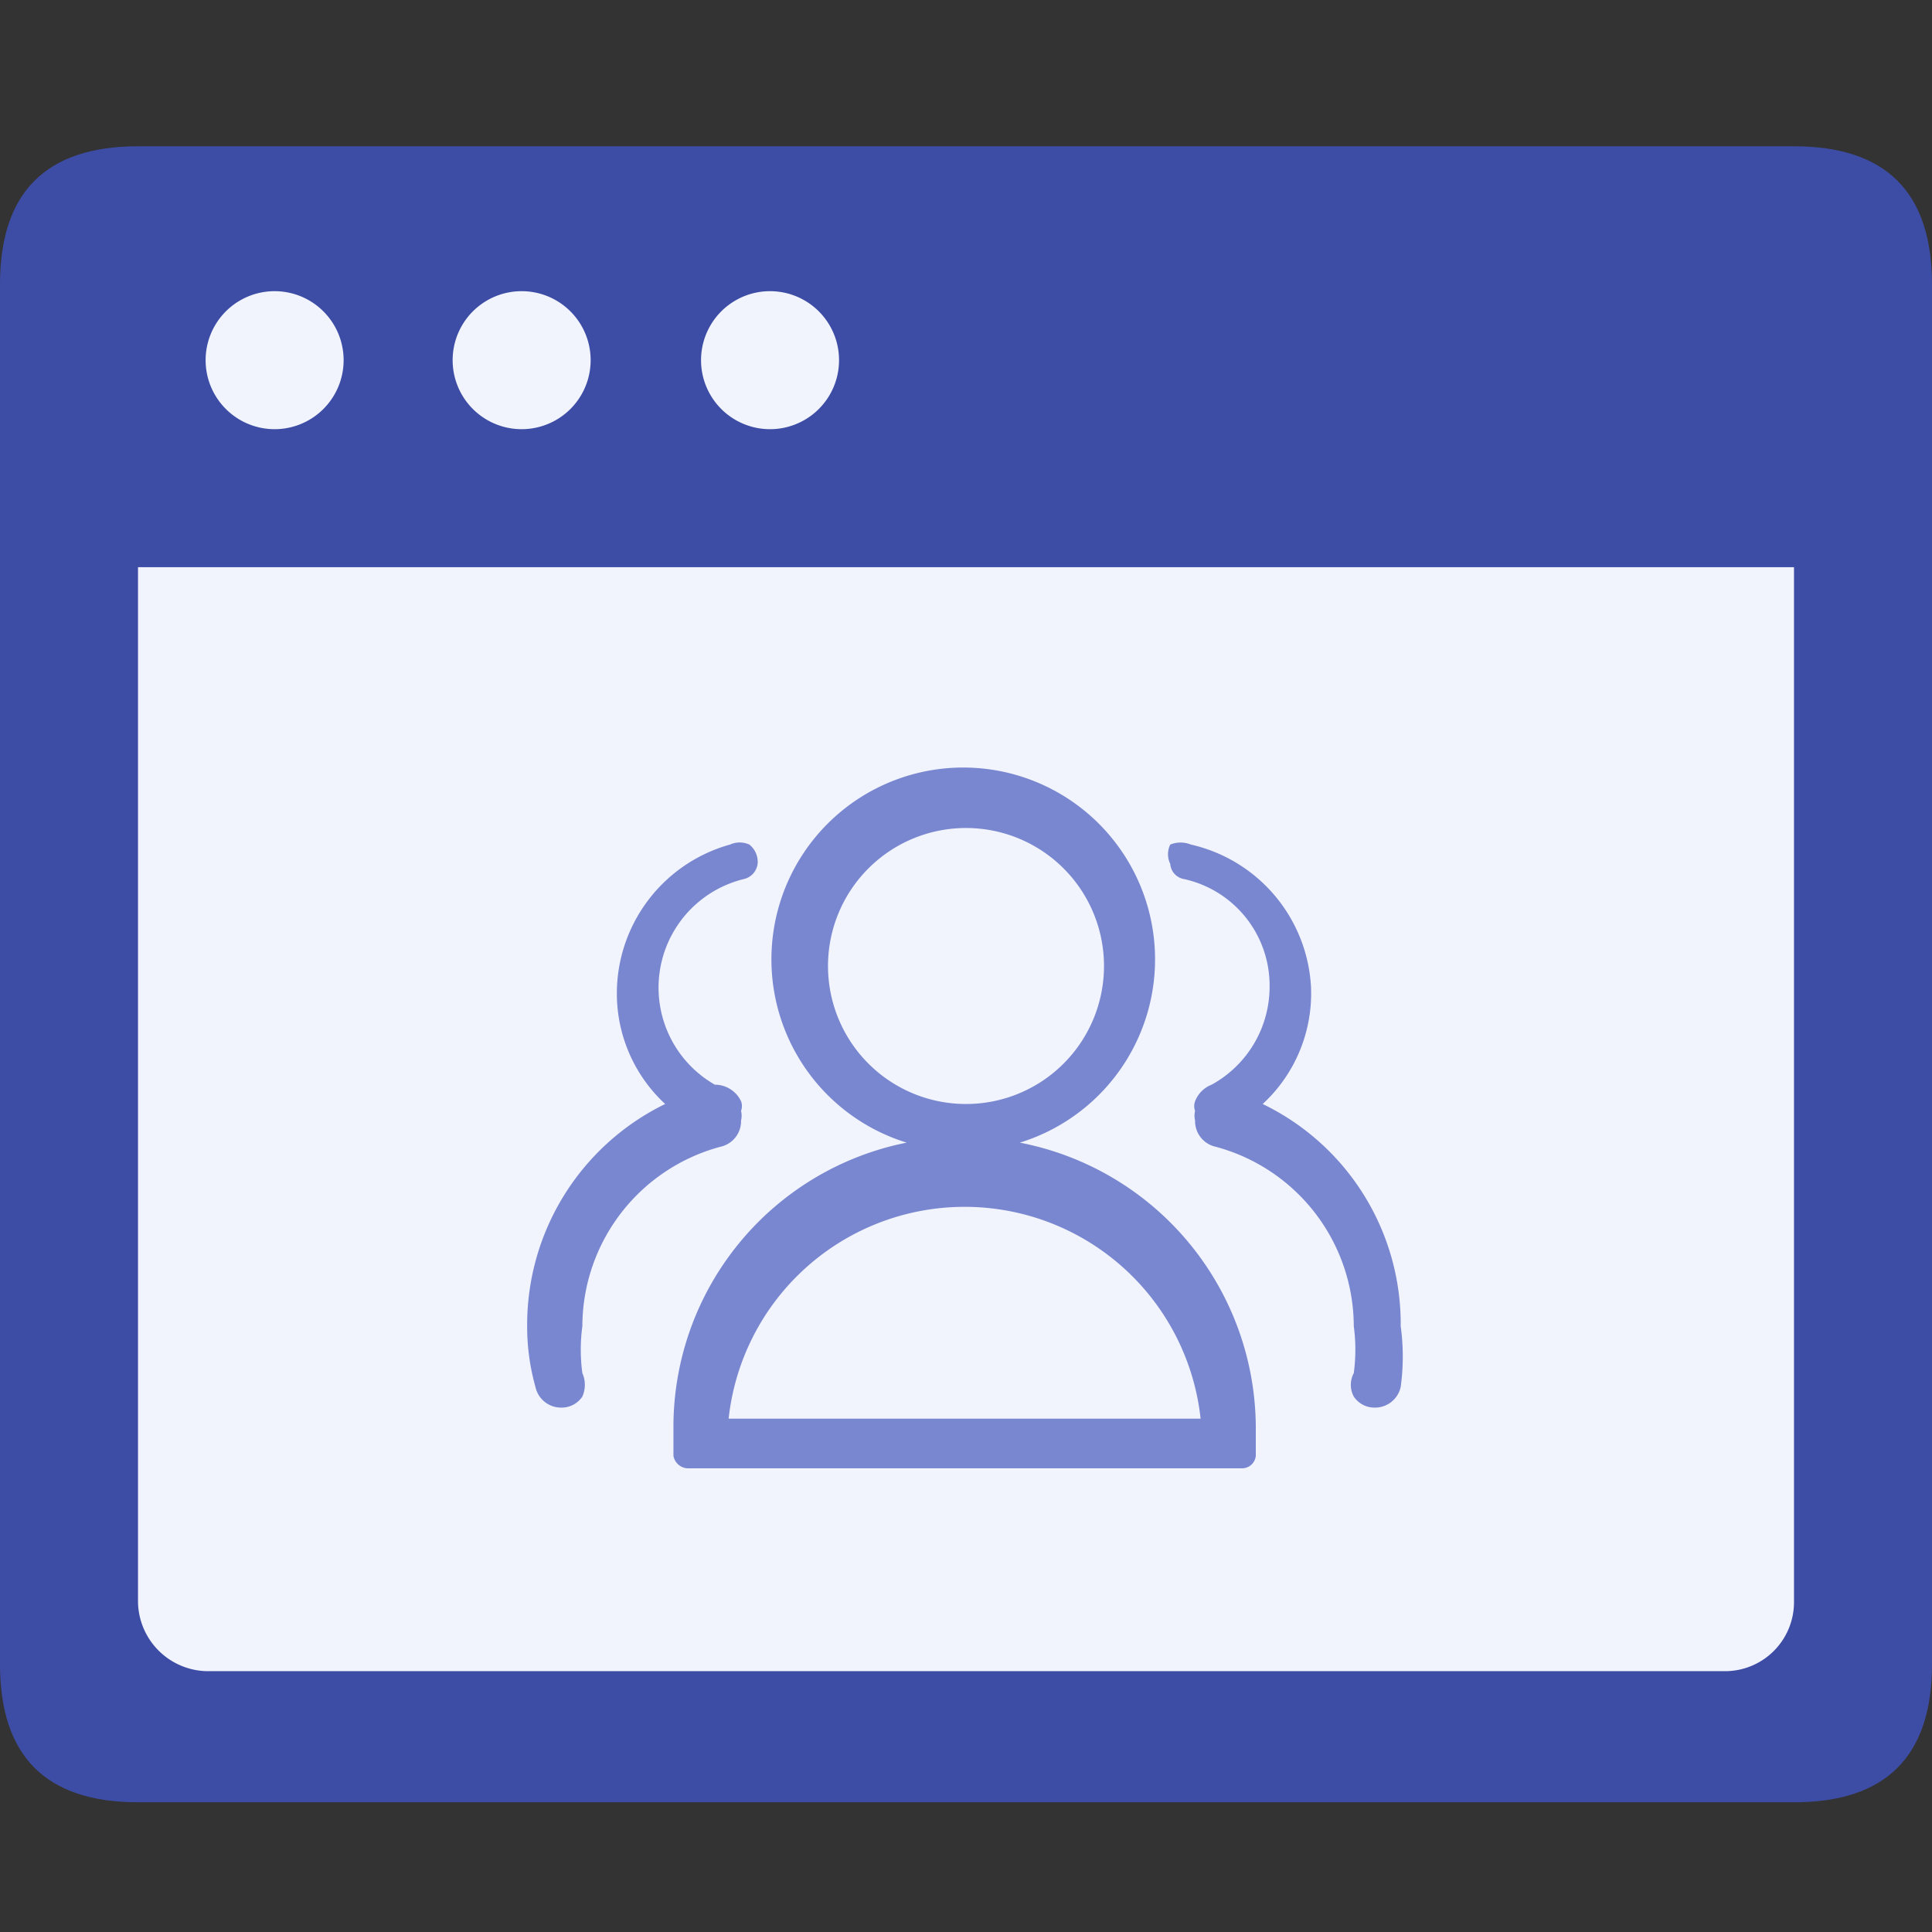 <?xml version="1.0" standalone="no"?><!DOCTYPE svg PUBLIC "-//W3C//DTD SVG 1.1//EN" "http://www.w3.org/Graphics/SVG/1.1/DTD/svg11.dtd"><svg t="1583737978619" class="icon" viewBox="0 0 1024 1024" version="1.1" xmlns="http://www.w3.org/2000/svg" p-id="10849" xmlns:xlink="http://www.w3.org/1999/xlink" width="64" height="64"><rect x="0" y="0" width="1024" height="1024" fill="#333333" stroke="none"/><defs><style type="text/css"></style></defs><path d="M0 77.531m73.143 0l877.714 0q73.143 0 73.143 73.143l0 731.429q0 73.143-73.143 73.143l-877.714 0q-73.143 0-73.143-73.143l0-731.429q0-73.143 73.143-73.143Z" fill="#3D4DA5" p-id="10850"></path><path d="M950.857 300.617H73.143v548.571a37.303 37.303 0 0 0 36.571 36.571h804.571a36.571 36.571 0 0 0 36.571-36.571z" fill="#F2F4FD" p-id="10851"></path><path d="M145.554 190.903m-36.571 0a36.571 36.571 0 1 0 73.143 0 36.571 36.571 0 1 0-73.143 0Z" fill="#F2F4FD" p-id="10852"></path><path d="M276.48 190.903m-36.571 0a36.571 36.571 0 1 0 73.143 0 36.571 36.571 0 1 0-73.143 0Z" fill="#F2F4FD" p-id="10853"></path><path d="M408.137 190.903m-36.571 0a36.571 36.571 0 1 0 73.143 0 36.571 36.571 0 1 0-73.143 0Z" fill="#F2F4FD" p-id="10854"></path><path d="M642.194 574.903a59.246 59.246 0 0 0 30.72-51.931 57.783 57.783 0 0 0-45.349-57.051 8.777 8.777 0 0 1-7.314-8.046 11.703 11.703 0 0 1 0-10.24 14.629 14.629 0 0 1 10.971 0 81.92 81.92 0 0 1 63.634 75.337 79.726 79.726 0 0 1-25.6 62.171 129.463 129.463 0 0 1 73.143 117.76 117.76 117.76 0 0 1 0 32.183 13.897 13.897 0 0 1-13.897 10.971 13.166 13.166 0 0 1-10.971-5.851 13.166 13.166 0 0 1 0-12.434 92.891 92.891 0 0 0 0-24.869 98.743 98.743 0 0 0-73.143-95.086 13.897 13.897 0 0 1-10.971-13.897 10.971 10.971 0 0 1 0-5.12 7.314 7.314 0 0 1 0-5.12 15.36 15.36 0 0 1 8.777-8.777zM378.88 574.903a59.246 59.246 0 0 1 15.36-108.983 9.509 9.509 0 0 0 7.314-8.046 11.703 11.703 0 0 0-4.389-10.24 12.434 12.434 0 0 0-10.24 0 81.92 81.92 0 0 0-59.977 78.263 79.726 79.726 0 0 0 25.6 59.246 130.194 130.194 0 0 0-73.143 117.76 117.76 117.76 0 0 0 4.389 32.183 13.897 13.897 0 0 0 13.897 10.971 13.166 13.166 0 0 0 10.971-5.851 15.36 15.36 0 0 0 0-12.434 92.891 92.891 0 0 1 0-24.869 98.743 98.743 0 0 1 73.143-95.086 13.897 13.897 0 0 0 10.971-13.897 10.971 10.971 0 0 0 0-5.12 7.314 7.314 0 0 0 0-5.12 15.36 15.36 0 0 0-13.897-8.777z" fill="#7987D1" p-id="10855"></path><path d="M540.526 605.623a101.669 101.669 0 1 0-59.977 0 153.6 153.6 0 0 0-123.611 150.674v15.36a8.046 8.046 0 0 0 7.314 6.583H658.286a7.314 7.314 0 0 0 7.314-6.583v-15.36a154.331 154.331 0 0 0-125.074-150.674zM438.857 512a73.143 73.143 0 0 1 146.286 0 73.143 73.143 0 0 1-146.286 0z m-52.663 239.909a125.806 125.806 0 0 1 250.149 0z" fill="#7987D1" p-id="10856"></path></svg>